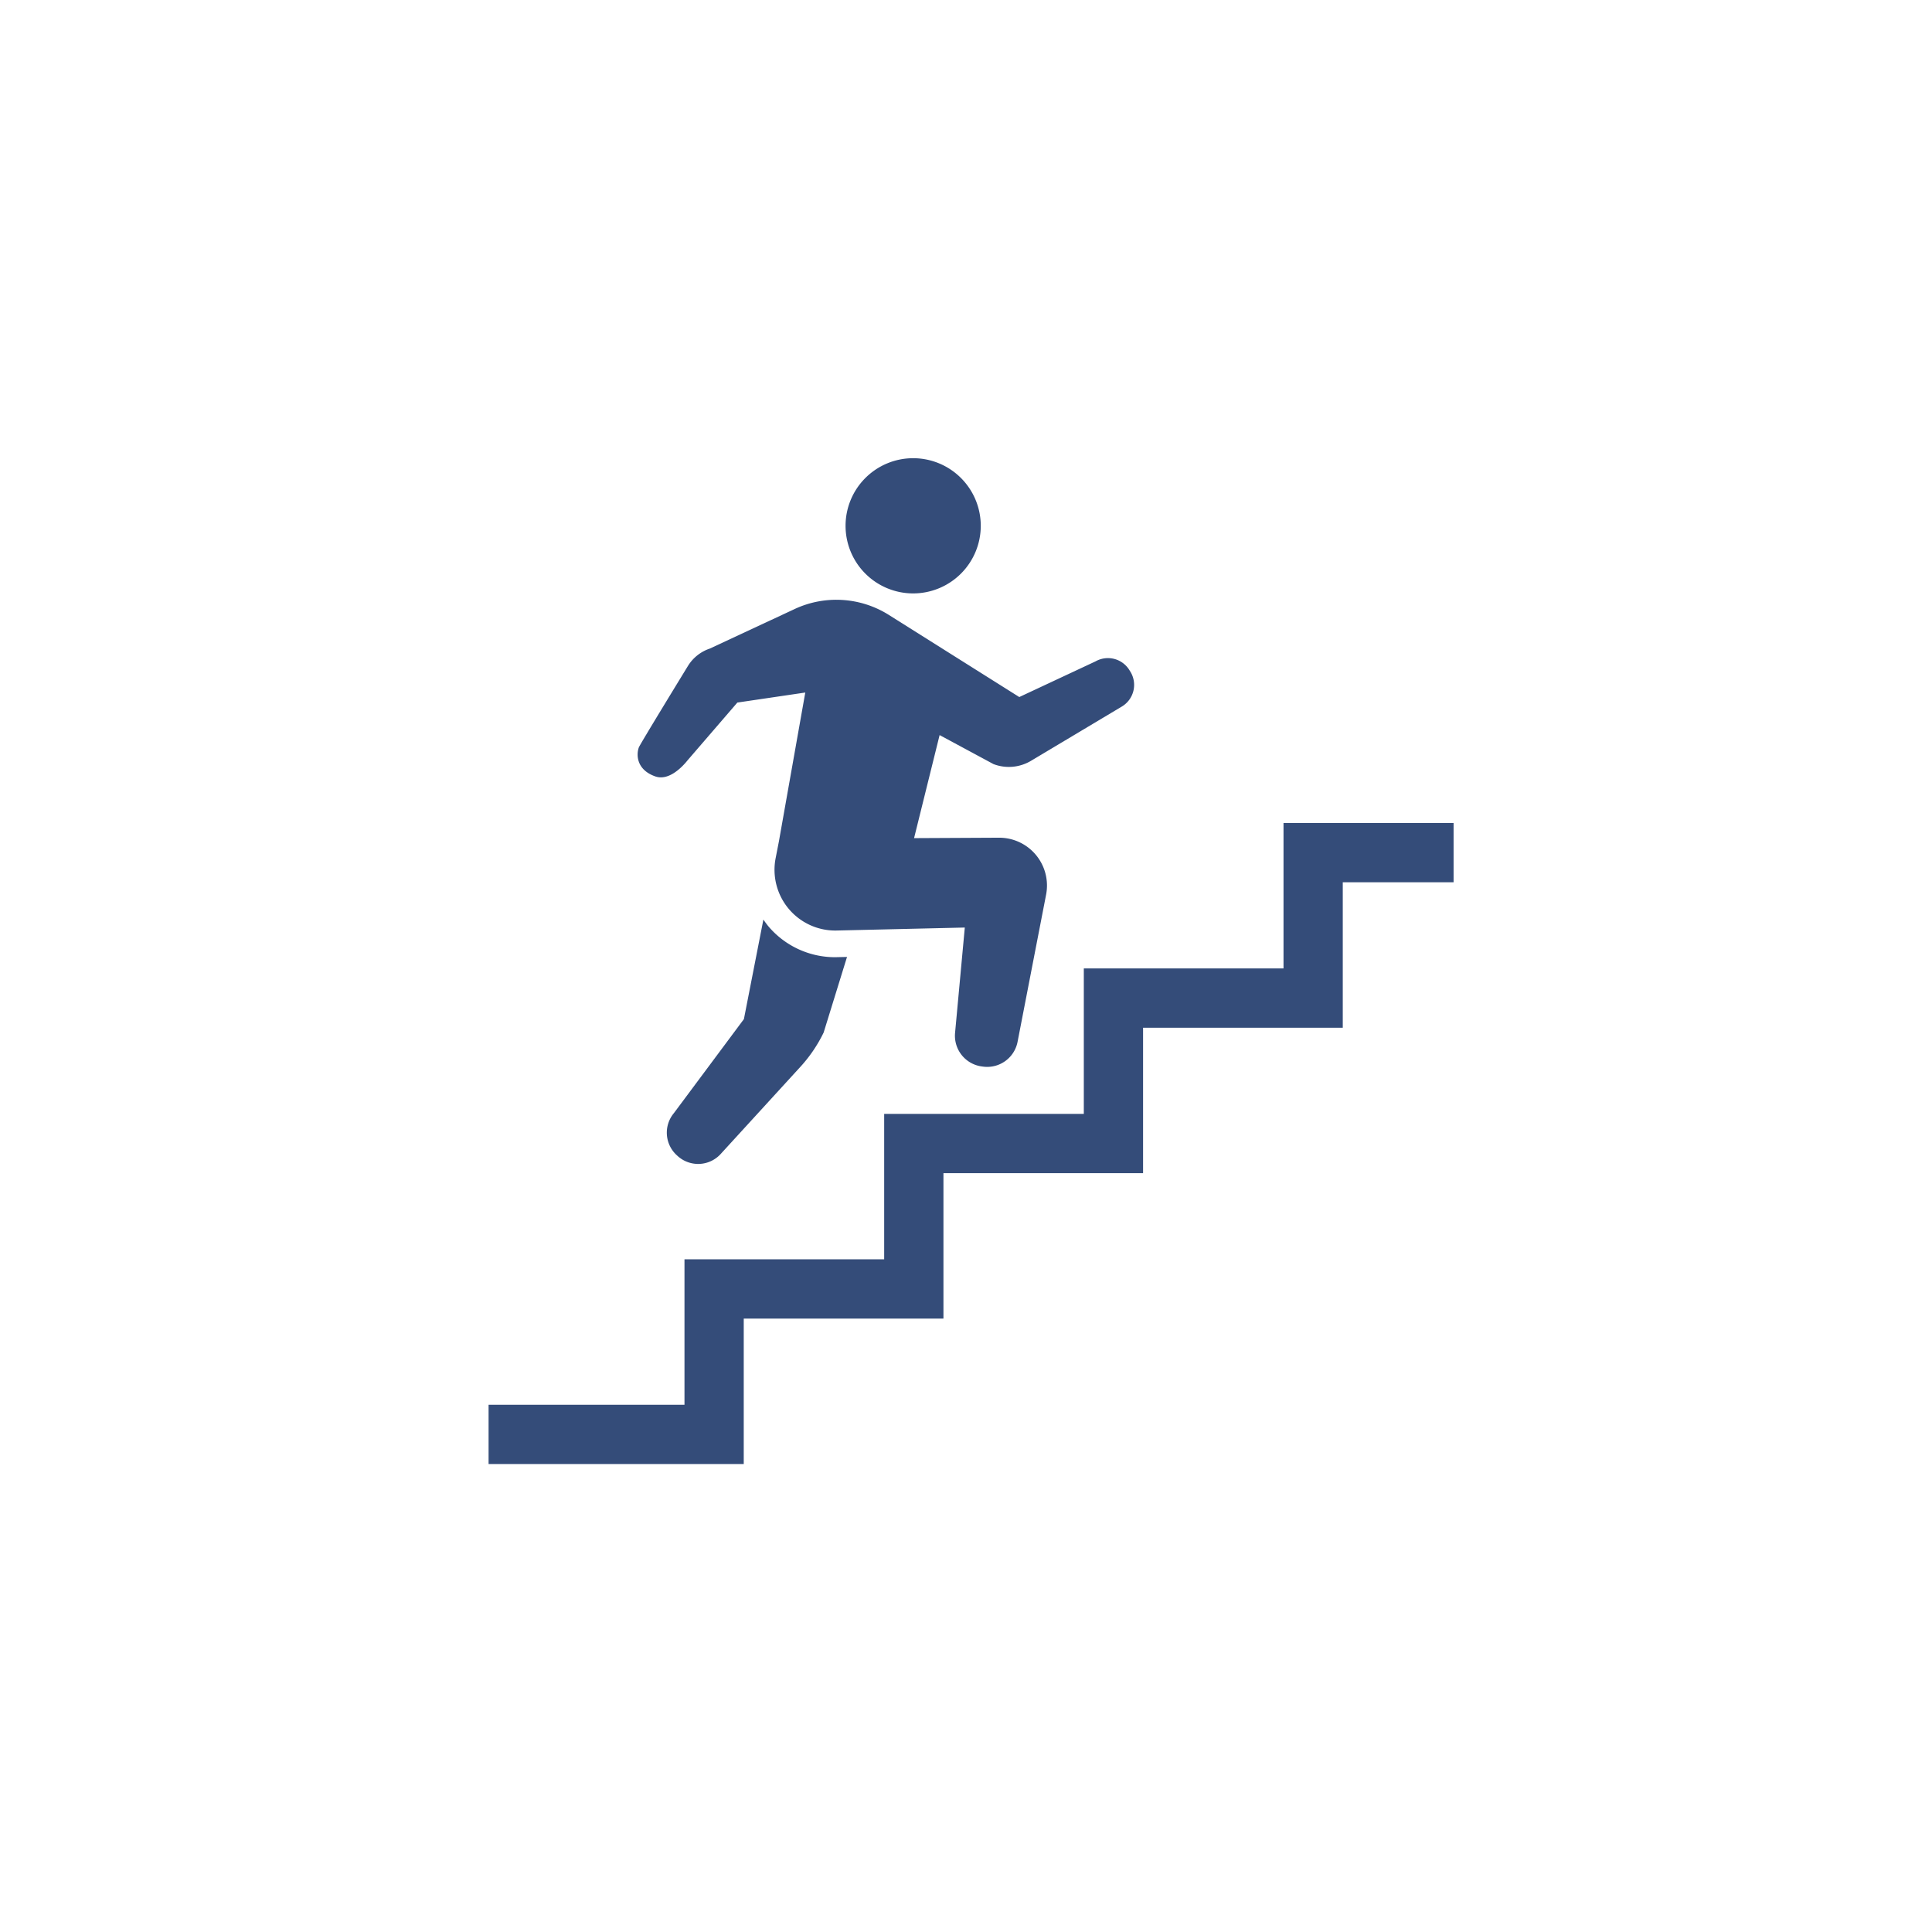 <svg id="レイヤー_1" data-name="レイヤー 1" xmlns="http://www.w3.org/2000/svg" viewBox="0 0 595.28 595.28"><defs><style>.cls-1{fill:#344c79;}</style></defs><polygon class="cls-1" points="210.9 388.01 272.43 388.01 272.43 343.21 333.94 343.21 333.94 298.39 395.47 298.39 395.47 253.58 447.87 253.58 447.87 271.84 413.73 271.84 413.73 316.66 352.2 316.66 352.2 361.47 290.69 361.47 290.69 406.28 229.16 406.28 229.16 451.09 150.54 451.09 150.54 432.83 210.9 432.83 210.9 388.01"/><path class="cls-1" d="M281.37,182.84A20.83,20.83,0,1,1,302.19,162,20.84,20.84,0,0,1,281.37,182.84Z"/><path class="cls-1" d="M196.83,230.3c.32-.93,15.18-25.18,15.18-25.18a12.61,12.61,0,0,1,6.72-5.29l26.14-12.19a30.37,30.37,0,0,1,29,1.83l40.19,25.3,23.51-11a7.76,7.76,0,0,1,10.44,2.74l.3.48a7.77,7.77,0,0,1-2.66,10.71l-28,16.73a13.32,13.32,0,0,1-11.54,1l-16.6-8.94-7.87,31.75,26.17-.13a14.73,14.73,0,0,1,14.51,17.54L313.53,321a9.54,9.54,0,0,1-10.79,7.62l-.37-.05a9.55,9.55,0,0,1-8.1-10.31l3-32.47-39.48.92A18.72,18.72,0,0,1,239,264.34l1-5.13,8.12-45.83-20.93,3.09-15.3,17.75c-2.09,2.62-6.09,6.39-10,5C196.16,237.2,196,232.63,196.83,230.3Z"/><path class="cls-1" d="M221.9,355.73a9.4,9.4,0,0,1-13.07.49l-.26-.24a9.4,9.4,0,0,1-.94-13L229.21,314l6-30.66c.47.67.95,1.34,1.48,2a26.91,26.91,0,0,0,20.62,9.59l3.67-.08-7.2,23.29a44.1,44.1,0,0,1-7.18,10.58Z"/></svg>